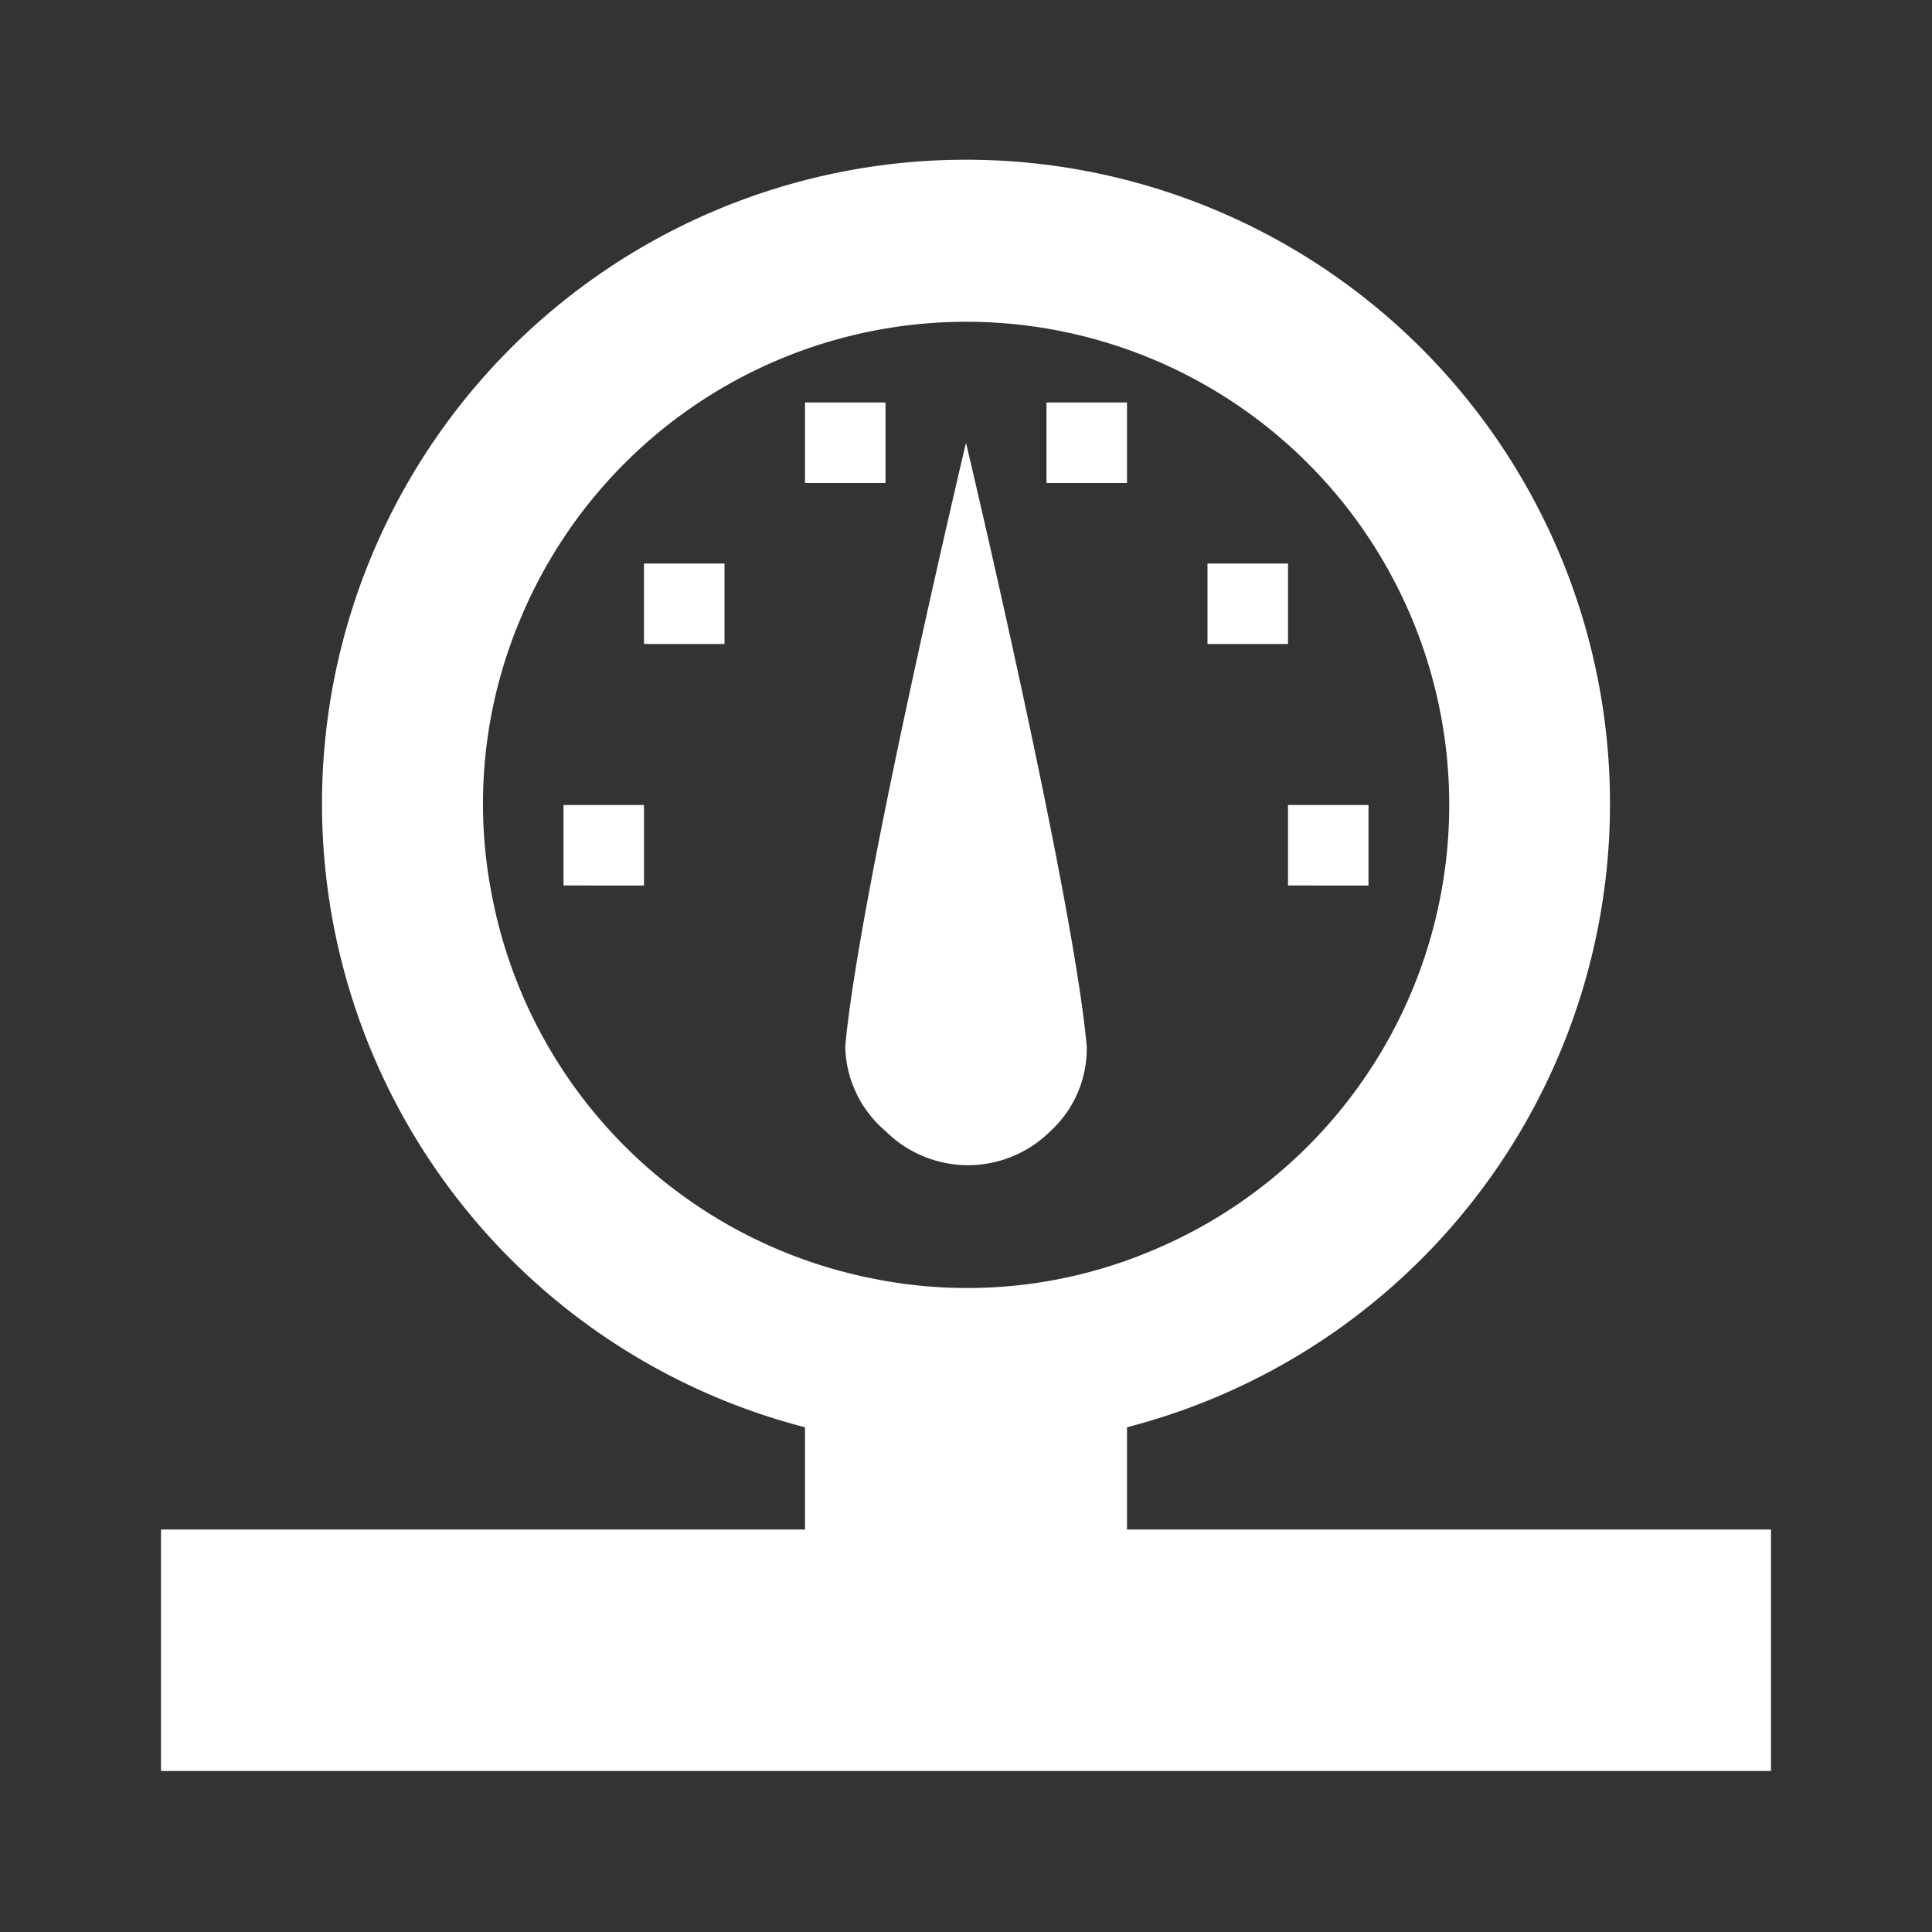 <!DOCTYPE svg PUBLIC "-//W3C//DTD SVG 1.1//EN" "http://www.w3.org/Graphics/SVG/1.1/DTD/svg11.dtd">
<!-- Uploaded to: SVG Repo, www.svgrepo.com, Transformed by: SVG Repo Mixer Tools -->
<svg width="800px" height="800px" viewBox="0 0 24 24" xmlns="http://www.w3.org/2000/svg" fill="#ffffff">
<rect x="0" y="0" width="24" height="24" fill="#333333" stroke="none"/>
<g id="SVGRepo_bgCarrier" stroke-width="0"/>
<g id="SVGRepo_tracerCarrier" stroke-linecap="round" stroke-linejoin="round"/>
<g id="SVGRepo_iconCarrier">
<path d="M14,19V17.73a8,8,0,1,0-4,0V19H2v3H22V19ZM6.12,11.17A5.9,5.9,0,0,1,6.46,7.7a6,6,0,1,1,7.84,7.84,5.9,5.9,0,0,1-3.47.34,6,6,0,0,1-4.71-4.71ZM11,14.05A1.41,1.41,0,0,1,10.5,13c.17-1.9,1.5-7.5,1.5-7.5s1.33,5.6,1.5,7.5a1.39,1.39,0,0,1-.45,1.05h0l0,0A1.45,1.45,0,0,1,11,14.05ZM7,10H8v1H7Zm9,0h1v1H16Zm0-2H15V7h1ZM8,7H9V8H8Zm3-1H10V5h1Zm3,0H13V5h1Z"/>
<rect width="24" height="24" fill="none"/>
</g>
</svg>